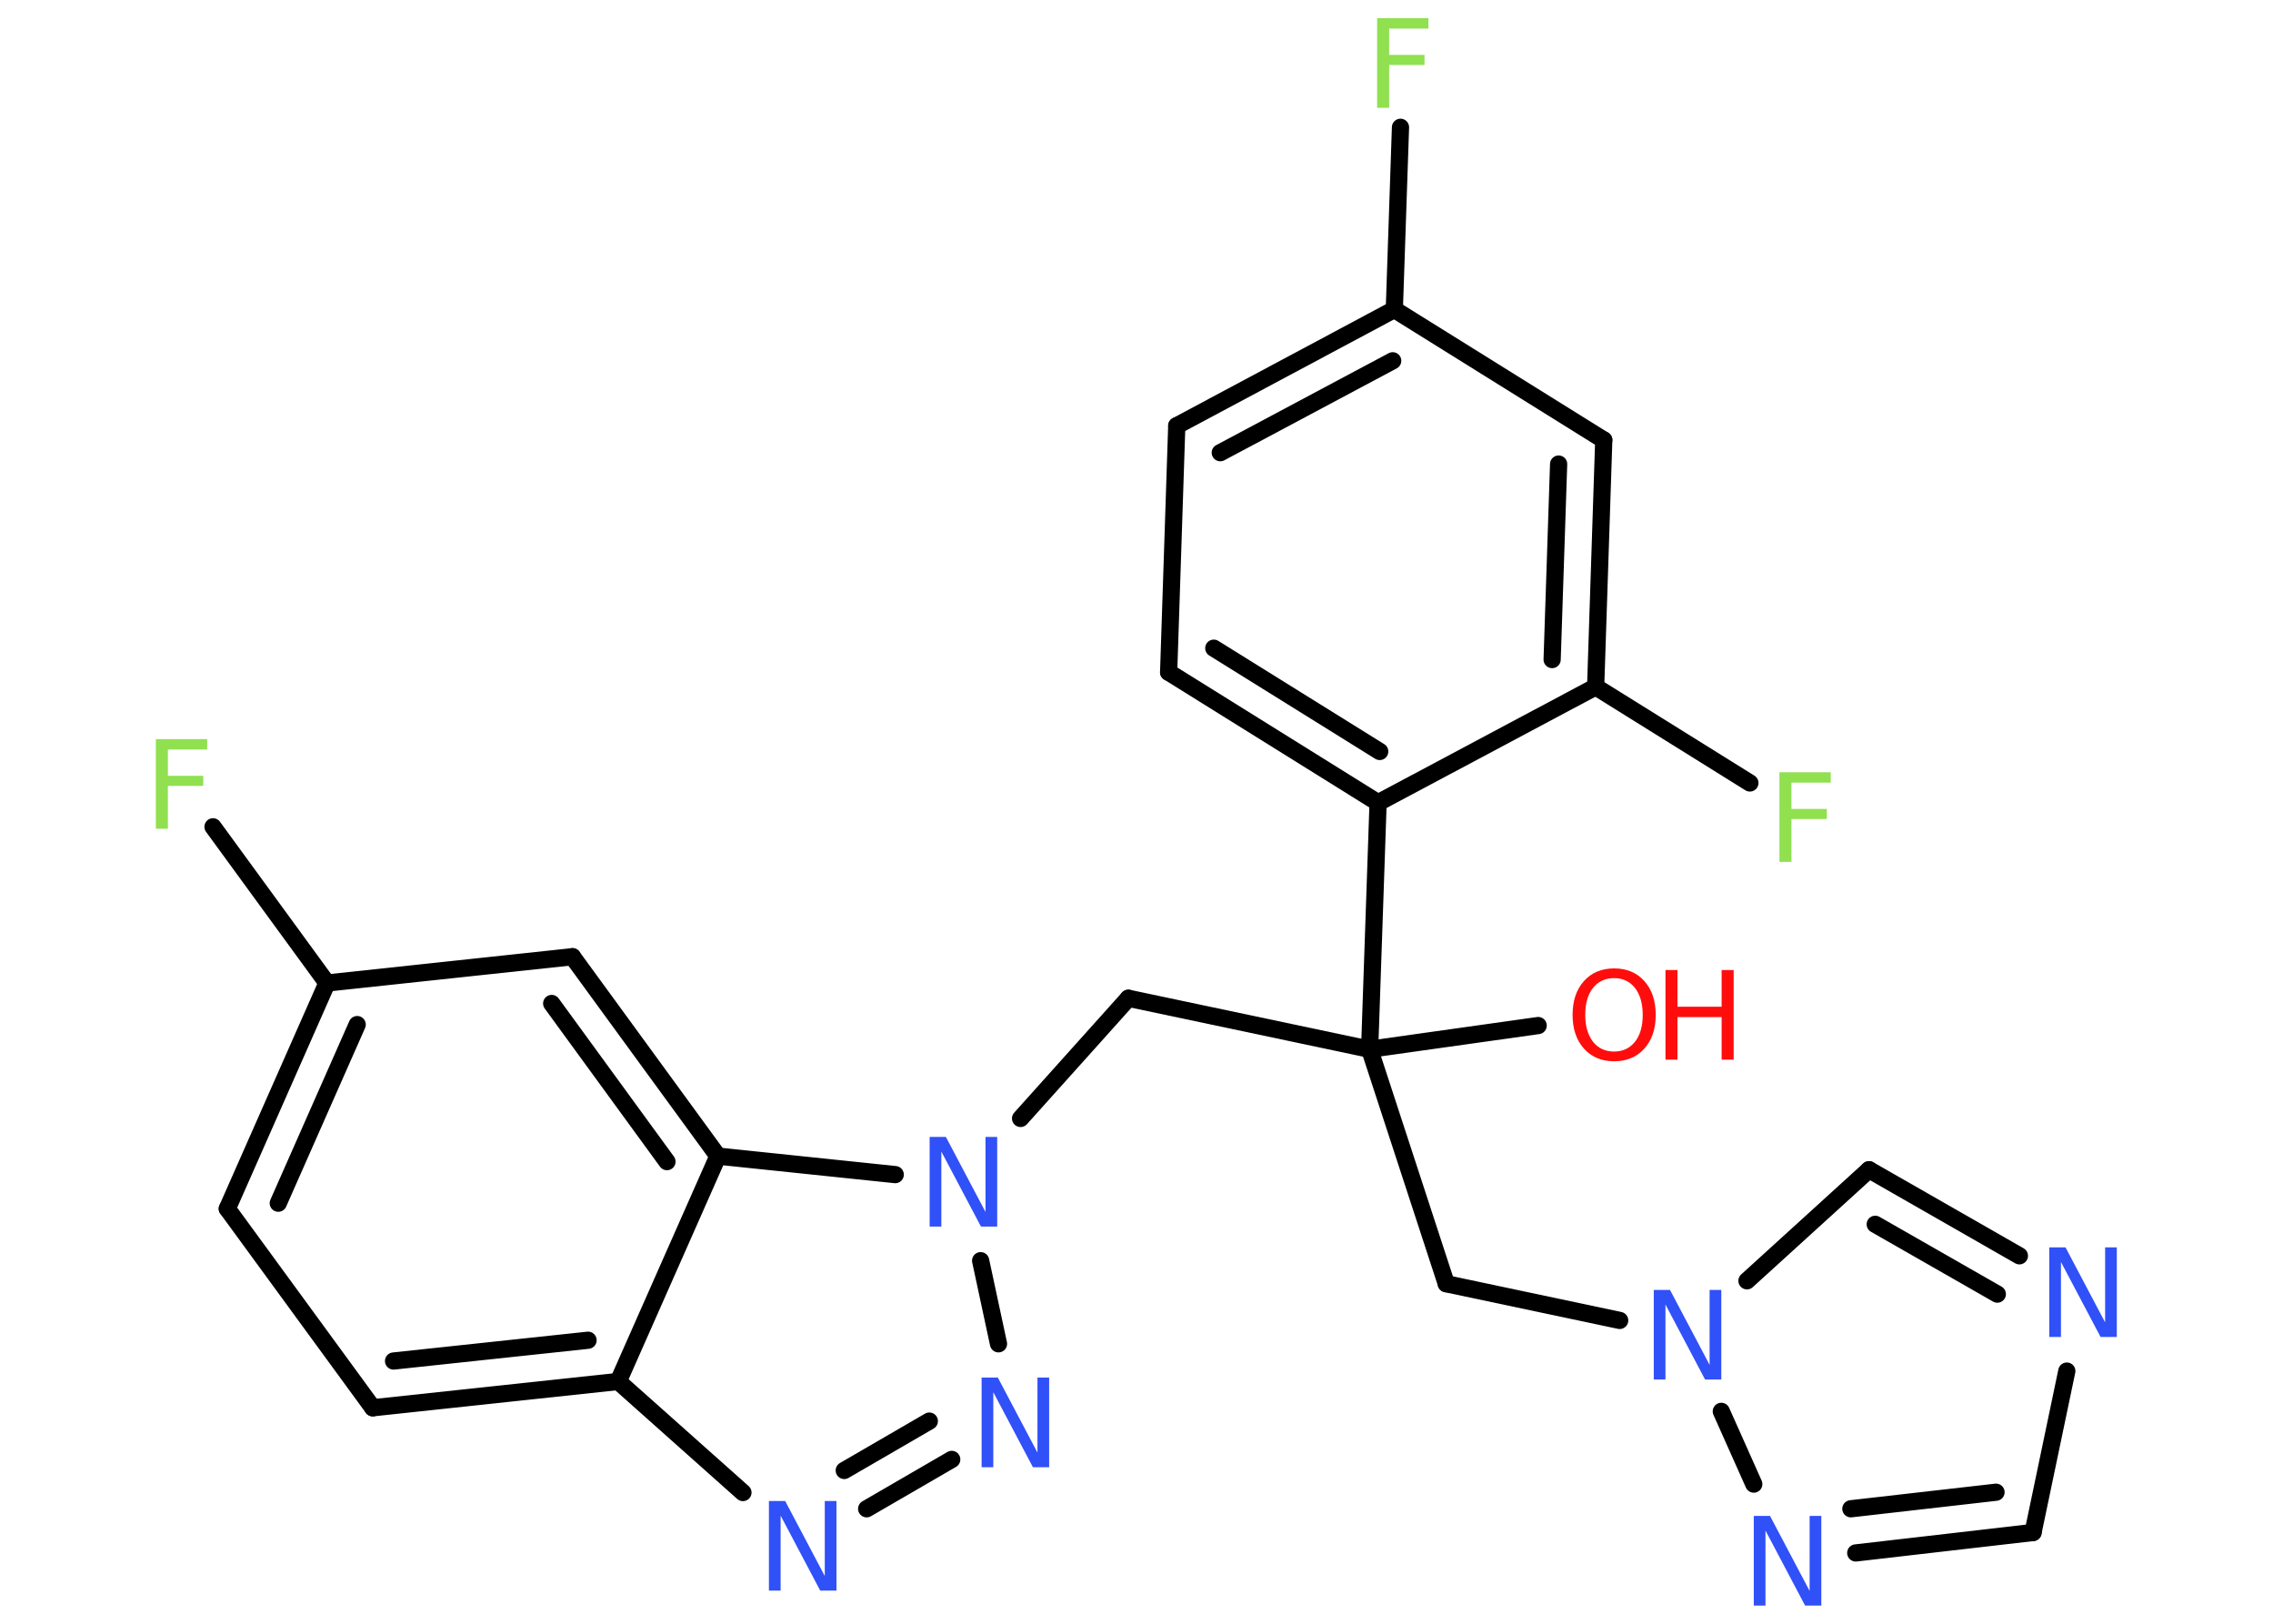 <?xml version='1.0' encoding='UTF-8'?>
<!DOCTYPE svg PUBLIC "-//W3C//DTD SVG 1.1//EN" "http://www.w3.org/Graphics/SVG/1.1/DTD/svg11.dtd">
<svg version='1.2' xmlns='http://www.w3.org/2000/svg' xmlns:xlink='http://www.w3.org/1999/xlink' width='70.0mm' height='50.0mm' viewBox='0 0 70.0 50.0'>
  <desc>Generated by the Chemistry Development Kit (http://github.com/cdk)</desc>
  <g stroke-linecap='round' stroke-linejoin='round' stroke='#000000' stroke-width='.53' fill='#3050F8'>
    <rect x='.0' y='.0' width='70.0' height='50.0' fill='#FFFFFF' stroke='none'/>
    <g id='mol1' class='mol'>
      <line id='mol1bnd1' class='bond' x1='47.37' y1='31.58' x2='42.18' y2='32.31'/>
      <line id='mol1bnd2' class='bond' x1='42.18' y1='32.31' x2='44.54' y2='39.53'/>
      <line id='mol1bnd3' class='bond' x1='44.54' y1='39.53' x2='49.88' y2='40.66'/>
      <line id='mol1bnd4' class='bond' x1='53.8' y1='39.44' x2='57.56' y2='36.02'/>
      <g id='mol1bnd5' class='bond'>
        <line x1='62.19' y1='38.67' x2='57.56' y2='36.02'/>
        <line x1='61.51' y1='39.85' x2='57.75' y2='37.7'/>
      </g>
      <line id='mol1bnd6' class='bond' x1='63.65' y1='42.22' x2='62.61' y2='47.19'/>
      <g id='mol1bnd7' class='bond'>
        <line x1='57.15' y1='47.82' x2='62.61' y2='47.19'/>
        <line x1='57.0' y1='46.46' x2='61.47' y2='45.95'/>
      </g>
      <line id='mol1bnd8' class='bond' x1='53.01' y1='43.46' x2='54.01' y2='45.7'/>
      <line id='mol1bnd9' class='bond' x1='42.18' y1='32.31' x2='34.75' y2='30.74'/>
      <line id='mol1bnd10' class='bond' x1='34.75' y1='30.74' x2='31.43' y2='34.44'/>
      <line id='mol1bnd11' class='bond' x1='30.2' y1='38.82' x2='30.75' y2='41.38'/>
      <g id='mol1bnd12' class='bond'>
        <line x1='26.69' y1='46.46' x2='29.31' y2='44.94'/>
        <line x1='26.0' y1='45.28' x2='28.62' y2='43.76'/>
      </g>
      <line id='mol1bnd13' class='bond' x1='22.88' y1='45.96' x2='19.04' y2='42.54'/>
      <g id='mol1bnd14' class='bond'>
        <line x1='11.48' y1='43.35' x2='19.04' y2='42.54'/>
        <line x1='12.12' y1='41.91' x2='18.11' y2='41.27'/>
      </g>
      <line id='mol1bnd15' class='bond' x1='11.48' y1='43.35' x2='7.0' y2='37.22'/>
      <g id='mol1bnd16' class='bond'>
        <line x1='10.07' y1='30.27' x2='7.0' y2='37.22'/>
        <line x1='11.0' y1='31.55' x2='8.57' y2='37.05'/>
      </g>
      <line id='mol1bnd17' class='bond' x1='10.07' y1='30.27' x2='6.56' y2='25.46'/>
      <line id='mol1bnd18' class='bond' x1='10.07' y1='30.27' x2='17.63' y2='29.46'/>
      <g id='mol1bnd19' class='bond'>
        <line x1='22.11' y1='35.6' x2='17.63' y2='29.46'/>
        <line x1='20.54' y1='35.77' x2='16.99' y2='30.9'/>
      </g>
      <line id='mol1bnd20' class='bond' x1='19.04' y1='42.54' x2='22.11' y2='35.6'/>
      <line id='mol1bnd21' class='bond' x1='27.57' y1='36.17' x2='22.11' y2='35.6'/>
      <line id='mol1bnd22' class='bond' x1='42.18' y1='32.31' x2='42.44' y2='24.72'/>
      <g id='mol1bnd23' class='bond'>
        <line x1='35.99' y1='20.7' x2='42.44' y2='24.72'/>
        <line x1='37.38' y1='19.96' x2='42.49' y2='23.14'/>
      </g>
      <line id='mol1bnd24' class='bond' x1='35.99' y1='20.7' x2='36.24' y2='13.11'/>
      <g id='mol1bnd25' class='bond'>
        <line x1='42.94' y1='9.53' x2='36.24' y2='13.11'/>
        <line x1='42.89' y1='11.11' x2='37.58' y2='13.94'/>
      </g>
      <line id='mol1bnd26' class='bond' x1='42.94' y1='9.53' x2='43.13' y2='3.92'/>
      <line id='mol1bnd27' class='bond' x1='42.94' y1='9.53' x2='49.39' y2='13.55'/>
      <g id='mol1bnd28' class='bond'>
        <line x1='49.14' y1='21.15' x2='49.39' y2='13.55'/>
        <line x1='47.8' y1='20.31' x2='48.0' y2='14.29'/>
      </g>
      <line id='mol1bnd29' class='bond' x1='42.44' y1='24.72' x2='49.14' y2='21.15'/>
      <line id='mol1bnd30' class='bond' x1='49.14' y1='21.15' x2='53.89' y2='24.11'/>
      <g id='mol1atm1' class='atom'>
        <path d='M49.71 30.12q-.41 .0 -.65 .3q-.24 .3 -.24 .83q.0 .52 .24 .83q.24 .3 .65 .3q.4 .0 .64 -.3q.24 -.3 .24 -.83q.0 -.52 -.24 -.83q-.24 -.3 -.64 -.3zM49.71 29.82q.58 .0 .93 .39q.35 .39 .35 1.04q.0 .65 -.35 1.04q-.35 .39 -.93 .39q-.58 .0 -.93 -.39q-.35 -.39 -.35 -1.04q.0 -.65 .35 -1.04q.35 -.39 .93 -.39z' stroke='none' fill='#FF0D0D'/>
        <path d='M51.29 29.87h.37v1.13h1.36v-1.13h.37v2.76h-.37v-1.31h-1.36v1.31h-.37v-2.76z' stroke='none' fill='#FF0D0D'/>
      </g>
      <path id='mol1atm4' class='atom' d='M50.93 39.72h.5l1.22 2.31v-2.31h.36v2.76h-.5l-1.22 -2.31v2.31h-.36v-2.76z' stroke='none'/>
      <path id='mol1atm6' class='atom' d='M63.11 38.41h.5l1.22 2.31v-2.31h.36v2.76h-.5l-1.22 -2.31v2.31h-.36v-2.76z' stroke='none'/>
      <path id='mol1atm8' class='atom' d='M54.01 46.68h.5l1.22 2.31v-2.31h.36v2.76h-.5l-1.22 -2.31v2.31h-.36v-2.76z' stroke='none'/>
      <path id='mol1atm10' class='atom' d='M28.63 35.01h.5l1.22 2.31v-2.31h.36v2.76h-.5l-1.22 -2.31v2.31h-.36v-2.76z' stroke='none'/>
      <path id='mol1atm11' class='atom' d='M30.23 42.42h.5l1.22 2.31v-2.31h.36v2.76h-.5l-1.22 -2.31v2.31h-.36v-2.76z' stroke='none'/>
      <path id='mol1atm12' class='atom' d='M23.68 46.22h.5l1.22 2.31v-2.31h.36v2.76h-.5l-1.22 -2.31v2.31h-.36v-2.76z' stroke='none'/>
      <path id='mol1atm17' class='atom' d='M4.8 22.76h1.58v.32h-1.21v.81h1.09v.31h-1.09v1.32h-.37v-2.76z' stroke='none' fill='#90E050'/>
      <path id='mol1atm24' class='atom' d='M42.41 .56h1.58v.32h-1.21v.81h1.09v.31h-1.09v1.32h-.37v-2.76z' stroke='none' fill='#90E050'/>
      <path id='mol1atm27' class='atom' d='M54.8 23.78h1.58v.32h-1.21v.81h1.09v.31h-1.09v1.32h-.37v-2.76z' stroke='none' fill='#90E050'/>
    </g>
  </g>
</svg>
